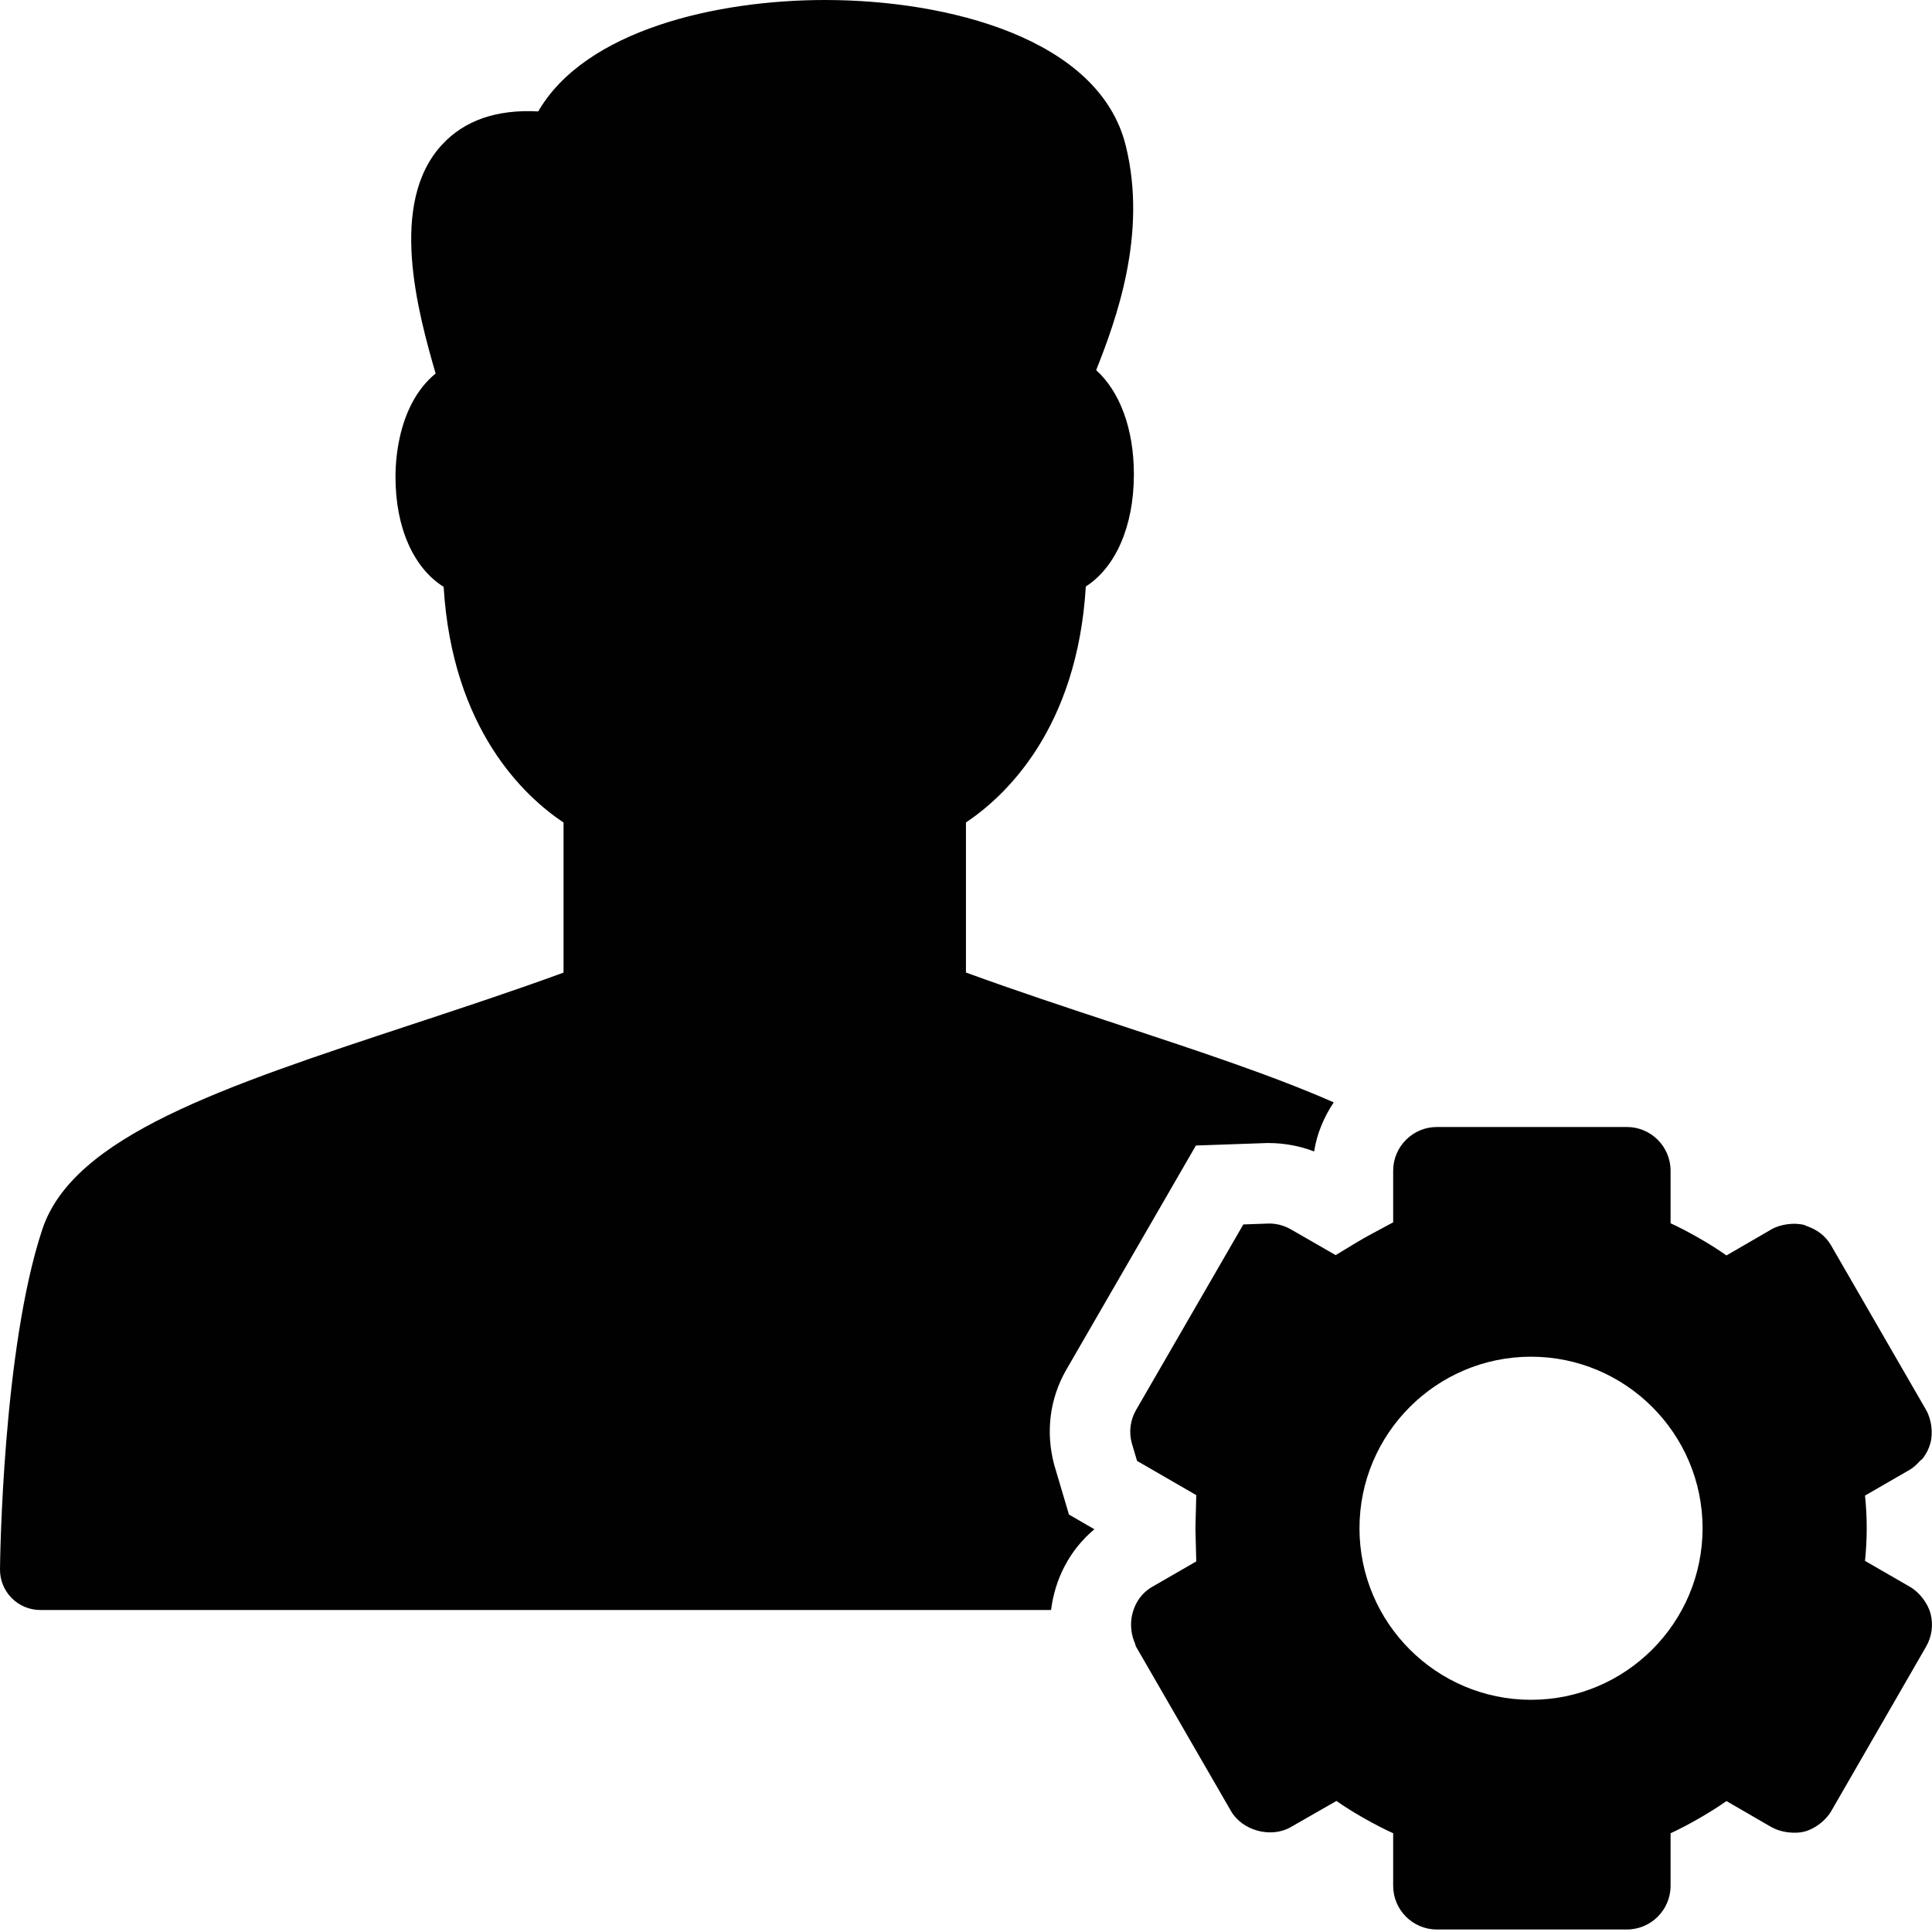 <?xml version="1.0" encoding="utf-8"?>
<!-- Generator: Adobe Illustrator 17.0.0, SVG Export Plug-In . SVG Version: 6.00 Build 0)  -->
<!DOCTYPE svg PUBLIC "-//W3C//DTD SVG 1.1//EN" "http://www.w3.org/Graphics/SVG/1.1/DTD/svg11.dtd">
<svg version="1.1" xmlns="http://www.w3.org/2000/svg" xmlns:xlink="http://www.w3.org/1999/xlink" x="0px" y="0px" width="48px"
	 height="48px" viewBox="0 0 48 48" enable-background="new 0 0 48 48" xml:space="preserve">
<g id="Layer_3">
	<g>
		<path fill="#010101" d="M26.192,36.395c-0.219-0.821-0.11-1.649,0.298-2.361l3.222-5.574l1.783-0.062c0.002,0,0.003,0,0.004,0
			c0.408,0,0.794,0.072,1.15,0.21c0.07-0.448,0.246-0.858,0.487-1.22c-1.502-0.661-3.342-1.269-5.368-1.938
			c-1.248-0.412-2.531-0.835-3.769-1.288v-3.728c0.973-0.651,2.764-2.318,2.978-5.863c0.734-0.47,1.194-1.488,1.194-2.786
			c0-1.139-0.354-2.062-0.937-2.589c0.488-1.232,1.283-3.377,0.734-5.581C27.307,0.947,23.531,0,20.499,0c0,0-0.001,0-0.002,0
			c-2.684,0-5.952,0.743-7.125,2.768C12.344,2.713,11.54,2.987,10.977,3.6c-1.337,1.453-0.595,4.155-0.154,5.68
			c-0.233,0.189-0.433,0.438-0.59,0.74c-0.263,0.503-0.407,1.156-0.407,1.838c0,1.269,0.461,2.263,1.196,2.722
			c0.217,3.54,2.006,5.206,2.979,5.856v3.728c-1.237,0.453-2.521,0.876-3.768,1.288c-4.702,1.552-8.415,2.777-9.182,5.092
			C0.065,33.514,0.002,38.768,0,38.99c-0.002,0.267,0.102,0.524,0.29,0.713C0.477,39.893,0.733,40,1,40h25.114
			c0.093-0.768,0.46-1.493,1.076-2.006l-0.632-0.365L26.192,36.395z"/>
		<path fill="#010101" d="M47.963,40.086c-0.069-0.255-0.276-0.525-0.504-0.658l-1.102-0.636v0l-0.021-0.012
			c0.027-0.273,0.042-0.544,0.042-0.811c0-0.266-0.014-0.536-0.042-0.811l0.021-0.013v0l1.091-0.63
			c0.1-0.057,0.179-0.139,0.256-0.222c0.021-0.022,0.05-0.036,0.068-0.06c0.001-0.001,0.001-0.002,0.001-0.002
			c0.086-0.112,0.151-0.241,0.188-0.379c0.069-0.256,0.024-0.594-0.108-0.823l-2.37-4.104c-0.135-0.225-0.347-0.381-0.593-0.462
			c-0.021-0.007-0.037-0.022-0.059-0.028h0c-0.254-0.067-0.597-0.022-0.824,0.11l-1.114,0.646c-0.196-0.139-0.403-0.269-0.615-0.393
			c-0.037-0.022-0.075-0.044-0.113-0.065c-0.214-0.122-0.434-0.237-0.66-0.342V30.37v-1.284c0-0.599-0.487-1.086-1.086-1.086h-4.721
			c-0.298,0-0.568,0.121-0.764,0.316h0c-0.198,0.197-0.321,0.469-0.321,0.769v0.001v1.283l-0.528,0.283
			c-0.135,0.073-0.268,0.148-0.397,0.226l-0.504,0.305l-1.118-0.643c-0.162-0.092-0.347-0.142-0.536-0.142l-0.64,0.023l-2.666,4.612
			c-0.142,0.248-0.181,0.54-0.106,0.819l0.132,0.444l1.471,0.85l-0.021,0.824l0.021,0.823l-1.092,0.63
			c-0.306,0.175-0.476,0.478-0.52,0.802c-0.023,0.201,0.005,0.413,0.086,0.595c0.014,0.031,0.014,0.064,0.031,0.093l2.357,4.081
			c0.279,0.489,0.993,0.681,1.481,0.403l1.119-0.641h0l0.02-0.012c0.198,0.139,0.408,0.27,0.625,0.395
			c0.036,0.021,0.073,0.042,0.109,0.062c0.218,0.122,0.443,0.239,0.676,0.346v0.02v1.285c0,0.599,0.487,1.086,1.085,1.086h4.721
			c0.599,0,1.086-0.487,1.086-1.086v-1.284v-0.021c0.225-0.104,0.443-0.219,0.655-0.34c0.041-0.023,0.081-0.047,0.122-0.07
			c0.21-0.124,0.416-0.252,0.611-0.39l1.112,0.644c0.002,0.001,0.004,0.001,0.006,0.002c0.11,0.064,0.238,0.103,0.368,0.124
			c0.023,0.004,0.045,0.007,0.068,0.009c0.132,0.014,0.266,0.011,0.389-0.022c0.257-0.068,0.527-0.276,0.66-0.507l1.133-1.964
			l1.22-2.116C47.997,40.666,48.037,40.364,47.963,40.086z M38.038,42.231c-2.35,0-4.262-1.912-4.262-4.262
			c0-2.35,1.912-4.262,4.262-4.262c2.35,0,4.262,1.912,4.262,4.262C42.299,40.32,40.388,42.231,38.038,42.231z"/>
	</g>
</g>
<g id="nyt_x5F_exporter_x5F_info" display="none">
</g>
</svg>
